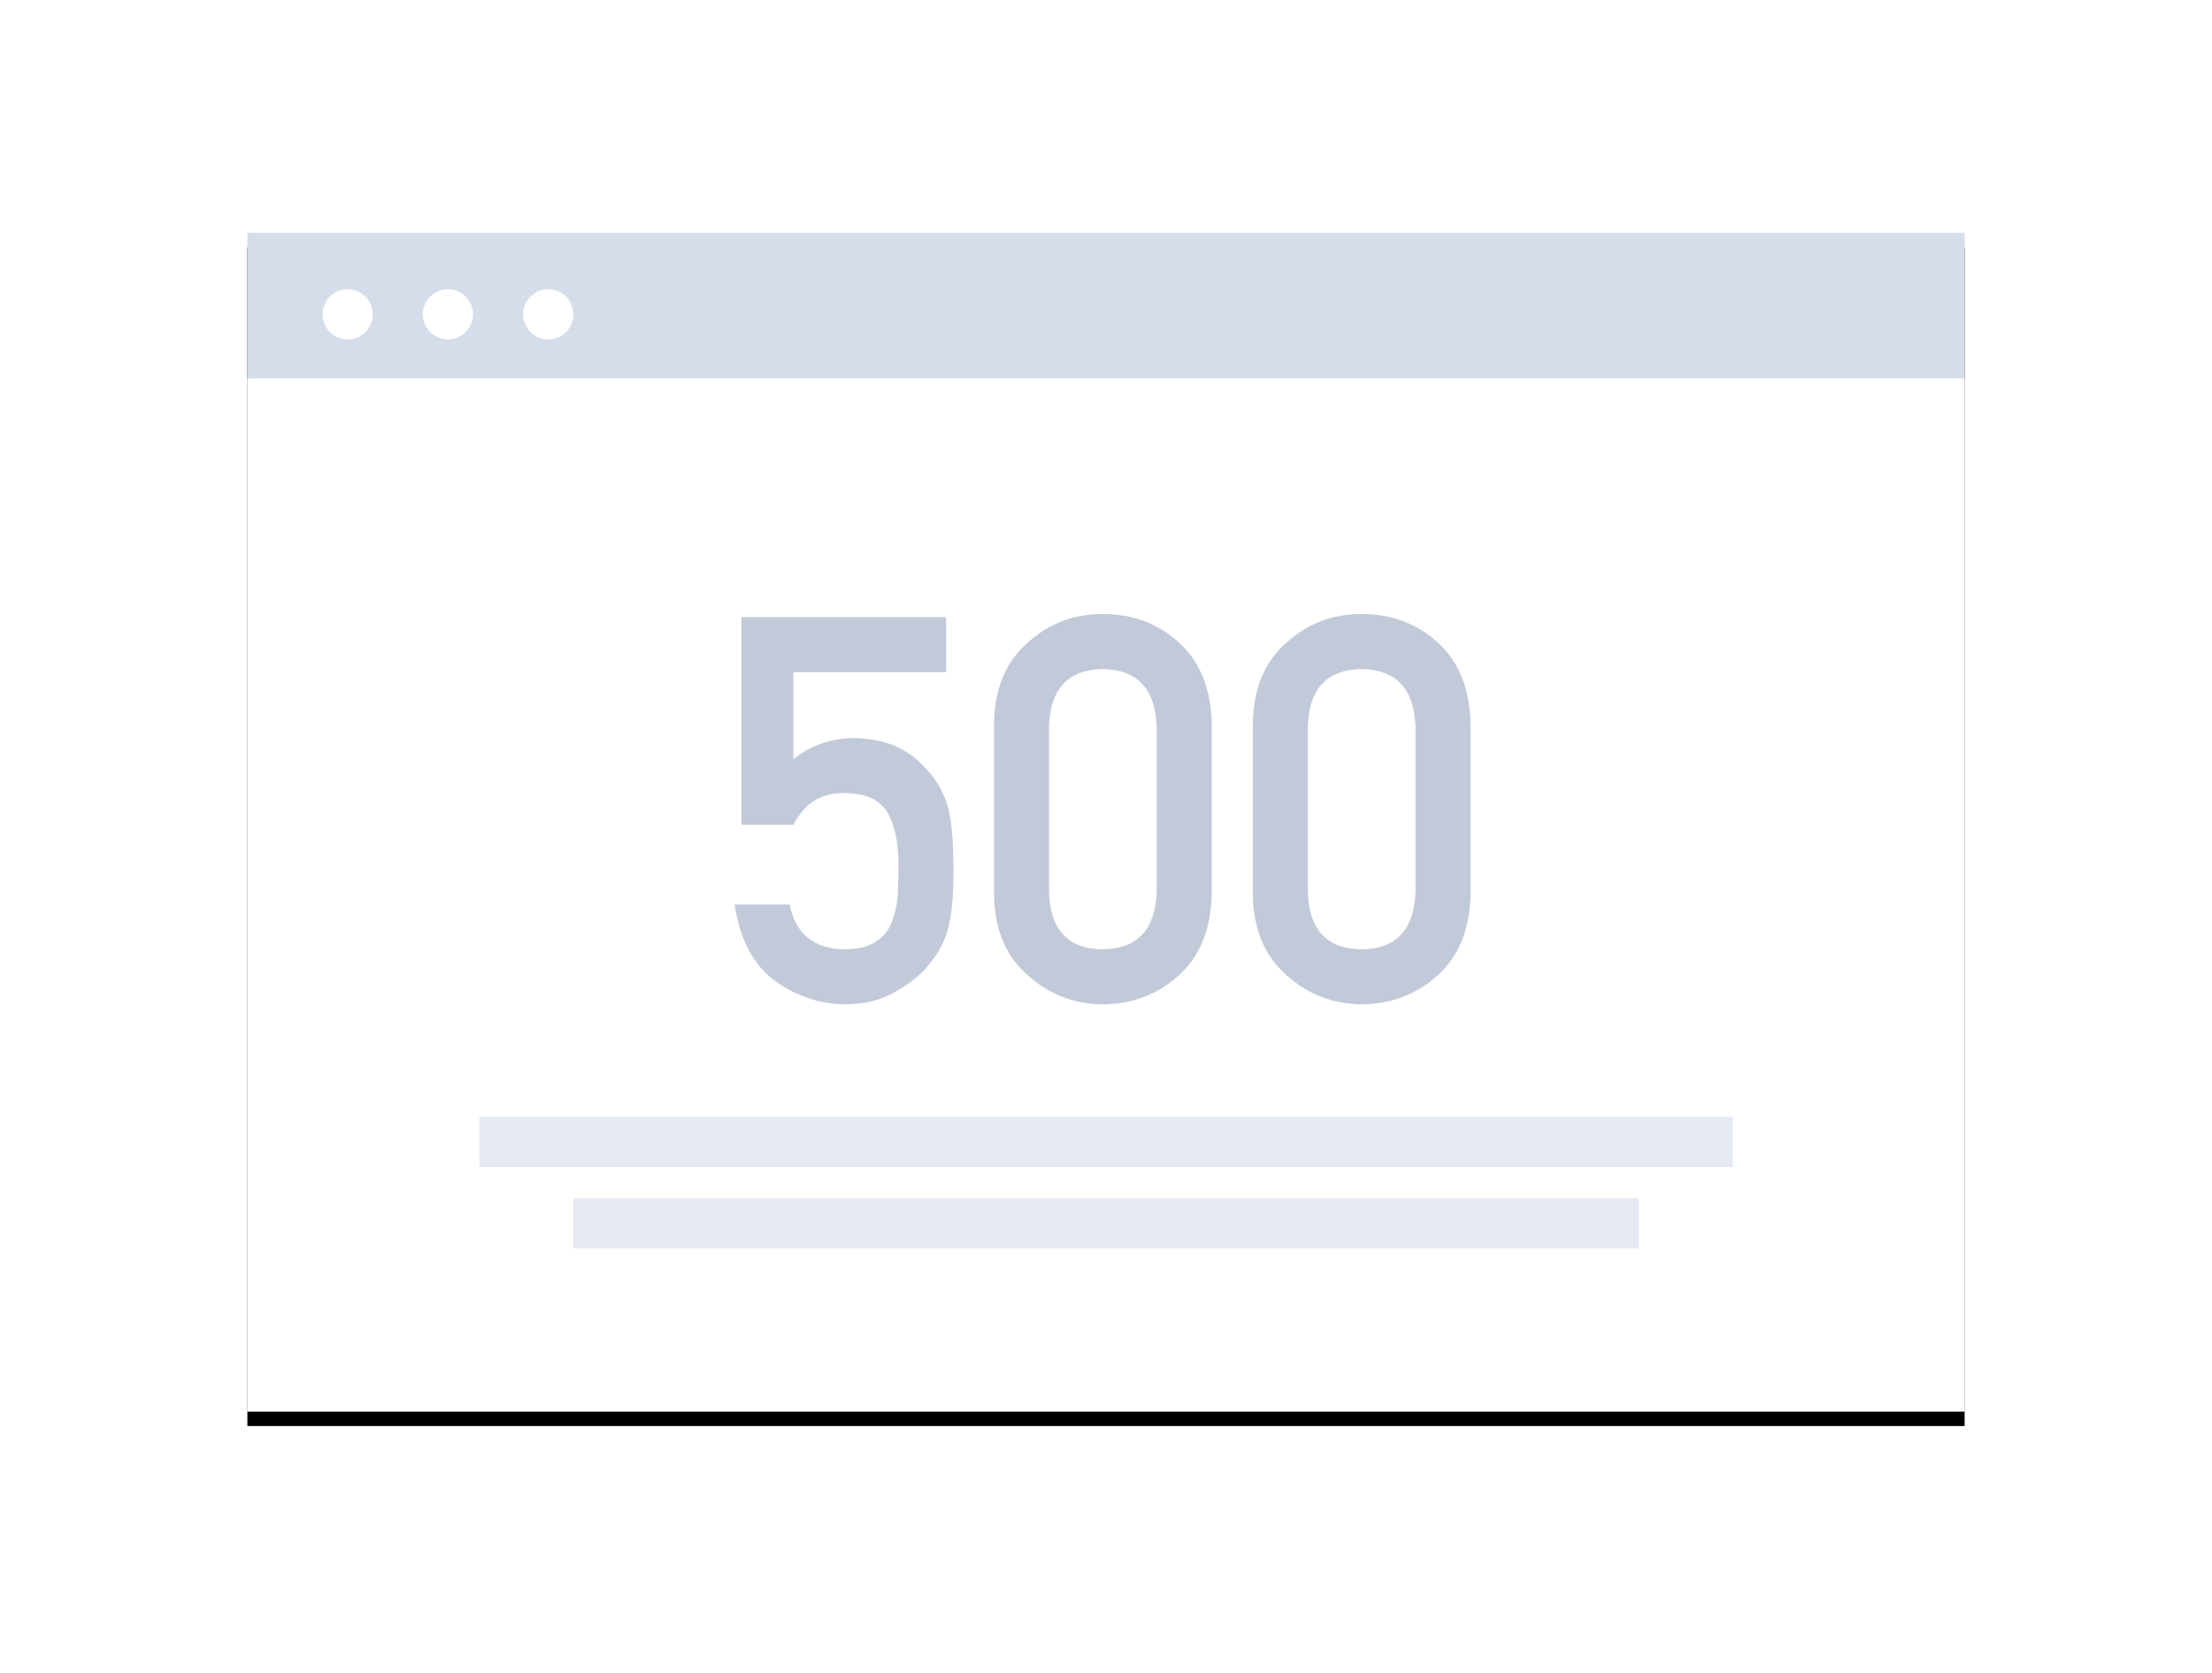 <svg width="304" height="230" viewBox="0 0 304 230" fill="none" xmlns="http://www.w3.org/2000/svg">
<g filter="url(#filter0_d_2990_85024)">
<path d="M270 32H34V194H270V32Z" fill="black"/>
</g>
<path d="M270 32H34V194H270V32Z" fill="#D6DDEA"/>
<path d="M270 52H34V194H270V52Z" fill="white"/>
<path d="M47.781 46.649C49.684 46.649 51.226 45.106 51.226 43.202C51.226 41.298 49.684 39.755 47.781 39.755C45.878 39.755 44.336 41.298 44.336 43.202C44.336 45.106 45.878 46.649 47.781 46.649Z" fill="white"/>
<path d="M61.562 46.649C63.465 46.649 65.007 45.106 65.007 43.202C65.007 41.298 63.465 39.755 61.562 39.755C59.659 39.755 58.117 41.298 58.117 43.202C58.117 45.106 59.659 46.649 61.562 46.649Z" fill="white"/>
<path d="M75.343 46.649C77.246 46.649 78.788 45.106 78.788 43.202C78.788 41.298 77.246 39.755 75.343 39.755C73.44 39.755 71.898 41.298 71.898 43.202C71.898 45.106 73.44 46.649 75.343 46.649Z" fill="white"/>
<path d="M116.377 138.043C119.03 137.995 121.322 137.379 123.252 136.197C125.231 135.062 126.738 133.807 127.776 132.431C128.958 131.031 129.802 129.426 130.309 127.616C130.791 125.782 131.033 123.151 131.033 119.724C131.033 117.503 130.96 115.633 130.816 114.112C130.671 112.616 130.43 111.348 130.092 110.311C129.44 108.404 128.379 106.726 126.907 105.278C125.918 104.192 124.627 103.275 123.035 102.527C121.346 101.851 119.489 101.489 117.462 101.44C114.302 101.44 111.491 102.406 109.03 104.337V92.389H130.019V84.823H101.901V113.352H109.03C109.923 111.735 110.936 110.6 112.07 109.948C113.204 109.321 114.459 109.007 115.834 109.007C117.378 109.007 118.668 109.224 119.706 109.659C120.743 110.19 121.527 110.902 122.058 111.795C123.047 113.678 123.518 116.127 123.469 119.144C123.469 120.375 123.445 121.642 123.397 122.946C123.301 124.273 123.035 125.504 122.601 126.639C122.191 127.773 121.467 128.69 120.43 129.39C119.344 130.114 117.896 130.476 116.087 130.476C111.865 130.428 109.344 128.377 108.524 124.322H100.96C101.684 129.173 103.554 132.685 106.57 134.857C109.537 136.981 112.806 138.043 116.377 138.043ZM151.551 138.043C155.653 137.995 159.139 136.667 162.01 134.061C164.929 131.43 166.437 127.689 166.533 122.837V99.558C166.437 94.682 164.929 90.929 162.01 88.298C159.139 85.692 155.653 84.388 151.551 84.388C147.571 84.388 144.145 85.692 141.274 88.298C138.21 90.929 136.654 94.682 136.606 99.558V122.837C136.654 127.689 138.21 131.43 141.274 134.061C144.145 136.667 147.571 137.995 151.551 138.043ZM151.551 130.476C146.726 130.428 144.265 127.737 144.169 122.403V100.029C144.265 94.743 146.726 92.052 151.551 91.955C156.352 92.052 158.825 94.743 158.97 100.029V122.403C158.825 127.737 156.352 130.428 151.551 130.476ZM187.124 138.043C191.225 137.995 194.712 136.667 197.582 134.061C200.502 131.43 202.009 127.689 202.106 122.837V99.558C202.009 94.682 200.502 90.929 197.582 88.298C194.712 85.692 191.225 84.388 187.124 84.388C183.143 84.388 179.718 85.692 176.847 88.298C173.783 90.929 172.227 94.682 172.178 99.558V122.837C172.227 127.689 173.783 131.43 176.847 134.061C179.718 136.667 183.143 137.995 187.124 138.043ZM187.124 130.476C182.299 130.428 179.838 127.737 179.742 122.403V100.029C179.838 94.743 182.299 92.052 187.124 91.955C191.925 92.052 194.398 94.743 194.543 100.029V122.403C194.398 127.737 191.925 130.428 187.124 130.476Z" fill="#C2CAD9"/>
<path d="M238.131 153.5H65.869V160.394H238.131V153.5Z" fill="#E5E9F2"/>
<path d="M225.211 164.702H78.788V171.596H225.211V164.702Z" fill="#E5E9F2"/>
<defs>
<filter id="filter0_d_2990_85024" x="0" y="0" width="304" height="230" filterUnits="userSpaceOnUse" color-interpolation-filters="sRGB">
<feFlood flood-opacity="0" result="BackgroundImageFix"/>
<feColorMatrix in="SourceAlpha" type="matrix" values="0 0 0 0 0 0 0 0 0 0 0 0 0 0 0 0 0 0 127 0" result="hardAlpha"/>
<feOffset dy="2"/>
<feGaussianBlur stdDeviation="17"/>
<feColorMatrix type="matrix" values="0 0 0 0 0 0 0 0 0 0 0 0 0 0 0 0 0 0 0.12 0"/>
<feBlend mode="normal" in2="BackgroundImageFix" result="effect1_dropShadow_2990_85024"/>
<feBlend mode="normal" in="SourceGraphic" in2="effect1_dropShadow_2990_85024" result="shape"/>
</filter>
</defs>
</svg>
